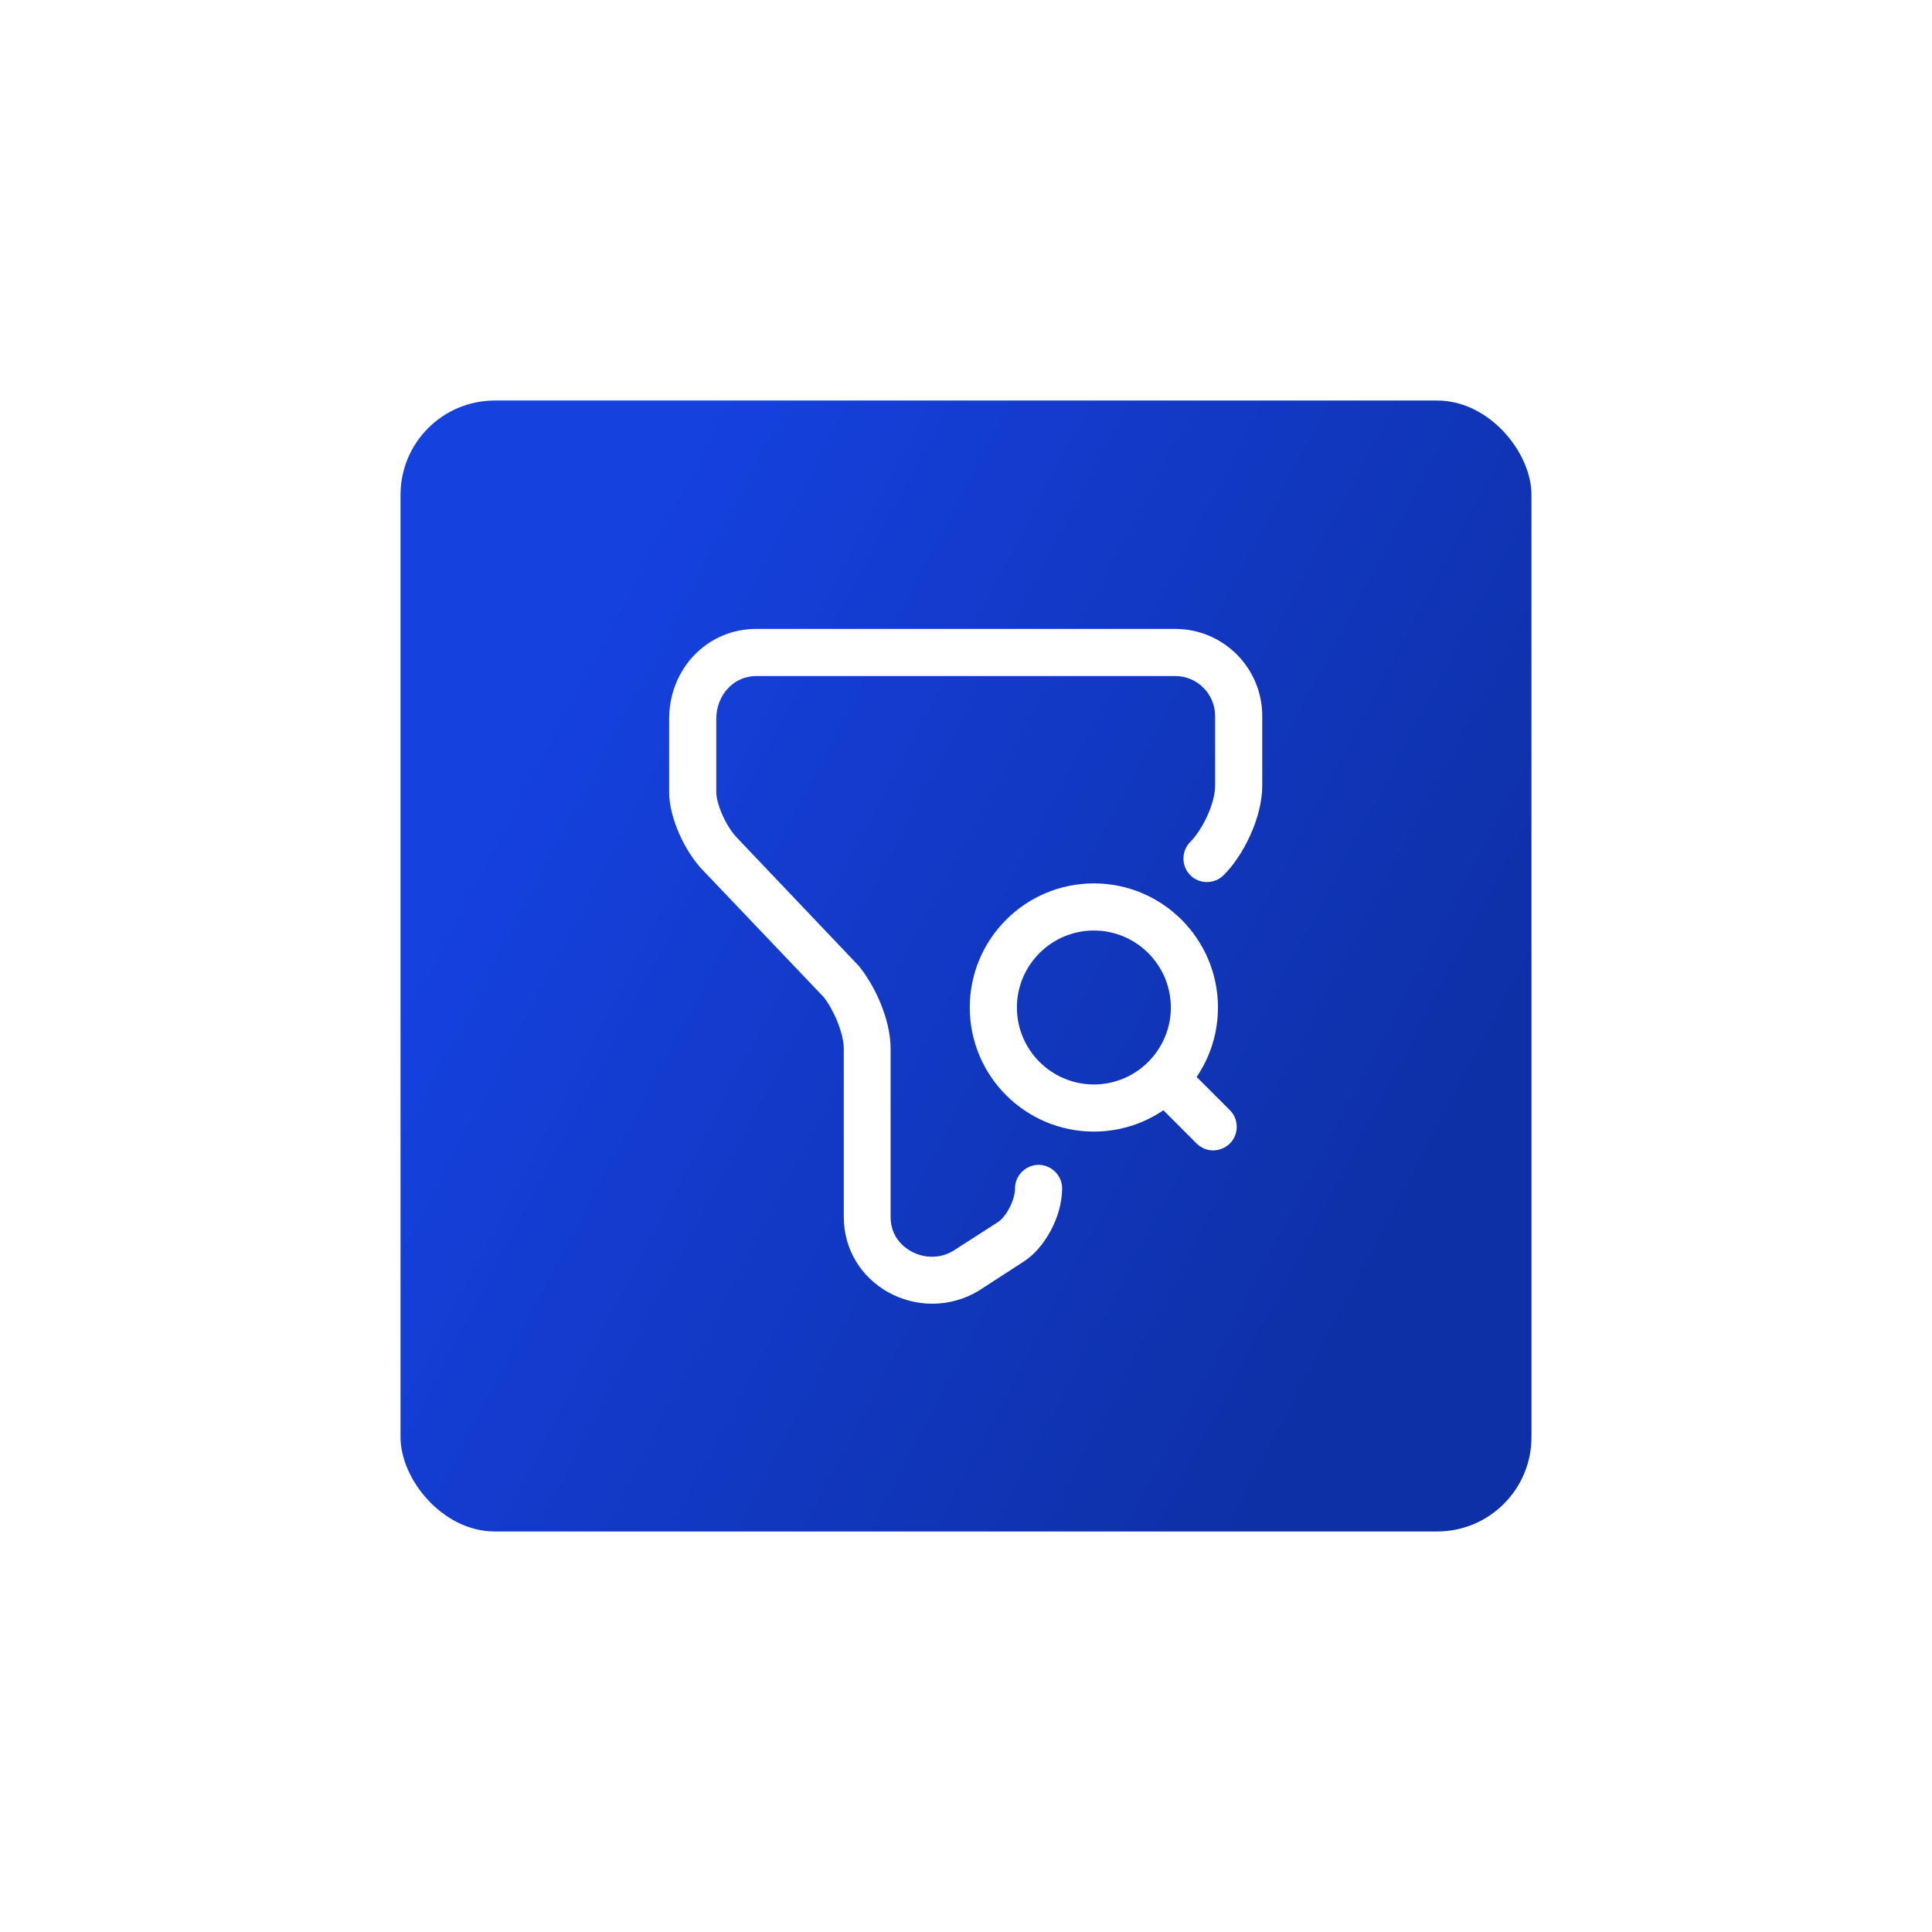 <svg width="82" height="82" viewBox="0 0 82 82" fill="none" xmlns="http://www.w3.org/2000/svg">
    <g filter="url(#filter0_dd_811_3328)">
        <rect x="17" y="17" width="48" height="48" rx="4" fill="url(#paint0_linear_811_3328)"/>
        <path d="M39.573 55.333C38.933 55.333 38.293 55.173 37.706 54.853C36.52 54.187 35.813 53 35.813 51.653V44.52C35.813 43.84 35.373 42.84 34.96 42.32L29.893 37C29.053 36.16 28.4 34.693 28.4 33.613V30.52C28.4 28.373 30.026 26.693 32.093 26.693H49.88C51.92 26.693 53.573 28.347 53.573 30.387V33.347C53.573 34.747 52.733 36.36 51.933 37.147C51.546 37.533 50.906 37.533 50.52 37.147C50.133 36.76 50.133 36.12 50.52 35.733C51.013 35.24 51.573 34.133 51.573 33.347V30.387C51.573 29.453 50.813 28.693 49.88 28.693H32.093C31.146 28.693 30.4 29.493 30.4 30.52V33.613C30.4 34.107 30.8 35.08 31.32 35.6L36.453 41C37.133 41.84 37.8 43.253 37.8 44.52V51.653C37.8 52.533 38.4 52.96 38.666 53.107C39.24 53.427 39.92 53.413 40.453 53.093L42.32 51.893C42.706 51.667 43.08 50.933 43.08 50.44C43.08 49.893 43.533 49.44 44.08 49.44C44.626 49.44 45.08 49.893 45.08 50.44C45.08 51.64 44.333 53.013 43.386 53.587L41.533 54.787C40.933 55.147 40.253 55.333 39.573 55.333Z" fill="white"/>
        <path d="M46.427 48.028C43.52 48.028 41.16 45.667 41.16 42.761C41.16 39.854 43.52 37.494 46.427 37.494C49.334 37.494 51.694 39.854 51.694 42.761C51.694 45.667 49.334 48.028 46.427 48.028ZM46.427 39.494C44.627 39.494 43.16 40.961 43.16 42.761C43.16 44.561 44.627 46.028 46.427 46.028C48.227 46.028 49.694 44.561 49.694 42.761C49.694 40.961 48.227 39.494 46.427 39.494Z" fill="white"/>
        <path d="M51.493 48.826C51.24 48.826 50.987 48.733 50.787 48.533L49.453 47.199C49.067 46.813 49.067 46.173 49.453 45.786C49.84 45.399 50.48 45.399 50.867 45.786L52.2 47.119C52.587 47.506 52.587 48.146 52.2 48.533C52.013 48.719 51.747 48.826 51.493 48.826Z" fill="white"/>
    </g>
    <defs>
        <filter id="filter0_dd_811_3328" x="0" y="0" width="82" height="82" filterUnits="userSpaceOnUse" color-interpolation-filters="sRGB">
            <feFlood flood-opacity="0" result="BackgroundImageFix"/>
            <feColorMatrix in="SourceAlpha" type="matrix" values="0 0 0 0 0 0 0 0 0 0 0 0 0 0 0 0 0 0 127 0" result="hardAlpha"/>
            <feOffset dx="5" dy="5"/>
            <feGaussianBlur stdDeviation="6"/>
            <feColorMatrix type="matrix" values="0 0 0 0 0 0 0 0 0 0 0 0 0 0 0 0 0 0 0.08 0"/>
            <feBlend mode="normal" in2="BackgroundImageFix" result="effect1_dropShadow_811_3328"/>
            <feColorMatrix in="SourceAlpha" type="matrix" values="0 0 0 0 0 0 0 0 0 0 0 0 0 0 0 0 0 0 127 0" result="hardAlpha"/>
            <feOffset dx="-5" dy="-5"/>
            <feGaussianBlur stdDeviation="6"/>
            <feColorMatrix type="matrix" values="0 0 0 0 0.082 0 0 0 0 0.255 0 0 0 0 0.875 0 0 0 0.12 0"/>
            <feBlend mode="normal" in2="effect1_dropShadow_811_3328" result="effect2_dropShadow_811_3328"/>
            <feBlend mode="normal" in="SourceGraphic" in2="effect2_dropShadow_811_3328" result="shape"/>
        </filter>
        <linearGradient id="paint0_linear_811_3328" x1="17" y1="41" x2="54.611" y2="60.767" gradientUnits="userSpaceOnUse">
            <stop stop-color="#1541DF"/>
            <stop offset="1" stop-color="#0E30A7"/>
        </linearGradient>
    </defs>
</svg>
